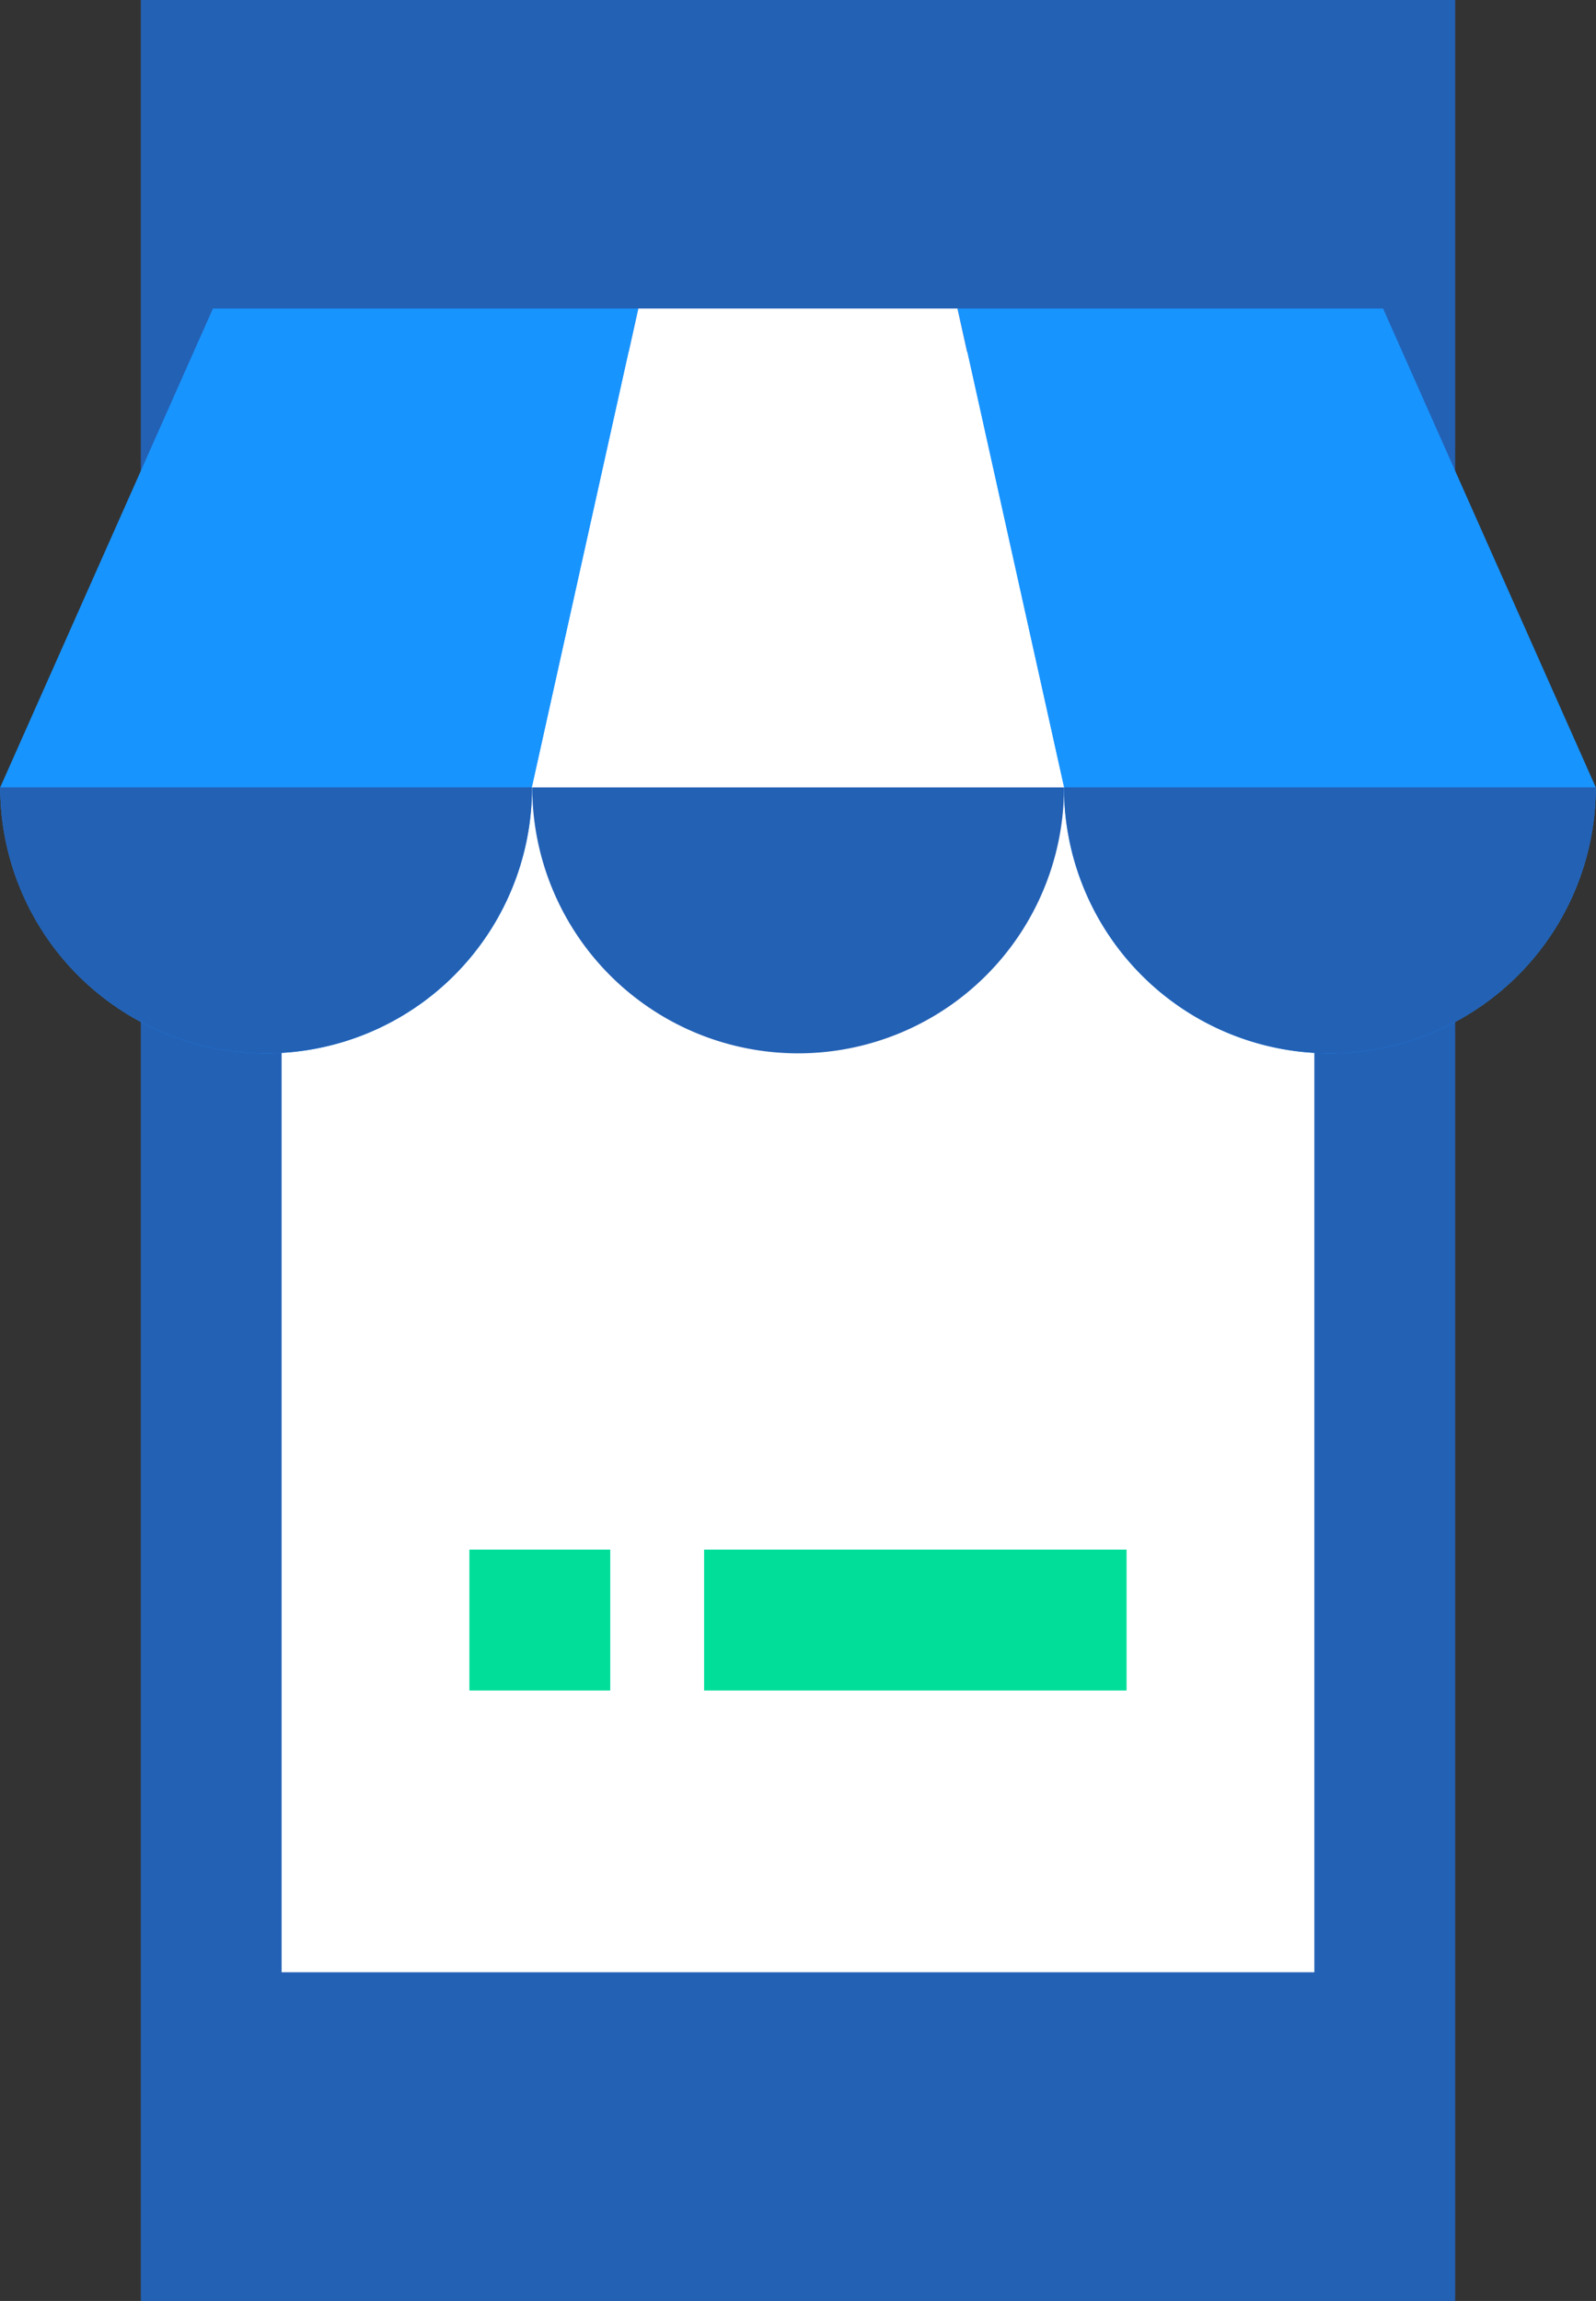 <svg xmlns="http://www.w3.org/2000/svg" width="36.014" height="51.902" viewBox="0 0 36.014 51.902">
  <rect x="0" y="0" width="36.014" height="51.902" fill="#333333" stroke="none"/>
  <g id="computer_1_" data-name="computer (1)" transform="translate(0)">
    <rect id="Rectangle_1787" data-name="Rectangle 1787" width="29.658" height="51.902" transform="translate(3.178)" fill="#2361b5"/>
    <rect id="Rectangle_1789" data-name="Rectangle 1789" width="23.303" height="36.544" transform="translate(6.355 7.944)" fill="#fff"/>
    <g id="Group_4203" data-name="Group 4203" transform="translate(10.592 34.955)">
      <rect id="Rectangle_1791" data-name="Rectangle 1791" width="3.178" height="3.178" fill="#00de9a"/>
      <rect id="Rectangle_1792" data-name="Rectangle 1792" width="9.533" height="3.178" transform="translate(5.296)" fill="#00de9a"/>
    </g>
    <g id="Group_4204" data-name="Group 4204" transform="translate(0 6.956)">
      <path id="Path_9801" data-name="Path 9801" d="M208.794,175.194a6,6,0,1,1-12,0" transform="translate(-184.784 -164.39)" fill="#2361b5"/>
      <path id="Path_9802" data-name="Path 9802" d="M90.373,79.418l2.4-10.8h-9.6l-4.8,10.8a6,6,0,1,0,12,0" transform="translate(-78.368 -68.614)" fill="#1894ff"/>
    </g>
    <path id="Path_9803" data-name="Path 9803" d="M90.372,175.194h-12a6,6,0,1,0,12,0" transform="translate(-78.367 -157.434)" fill="#2361b5"/>
    <path id="Path_9804" data-name="Path 9804" d="M293.927,79.418l-2.4-10.8h9.6l4.8,10.8a6,6,0,1,1-12,0" transform="translate(-269.918 -61.658)" fill="#1894ff"/>
    <path id="Path_9805" data-name="Path 9805" d="M315.211,175.194h12a6,6,0,1,1-12,0" transform="translate(-291.202 -157.434)" fill="#2361b5"/>
    <path id="Path_9806" data-name="Path 9806" d="M196.789,79.418l2.4-10.8h7.2l2.4,10.8" transform="translate(-184.784 -61.658)" fill="#fff"/>
  </g>
</svg>
